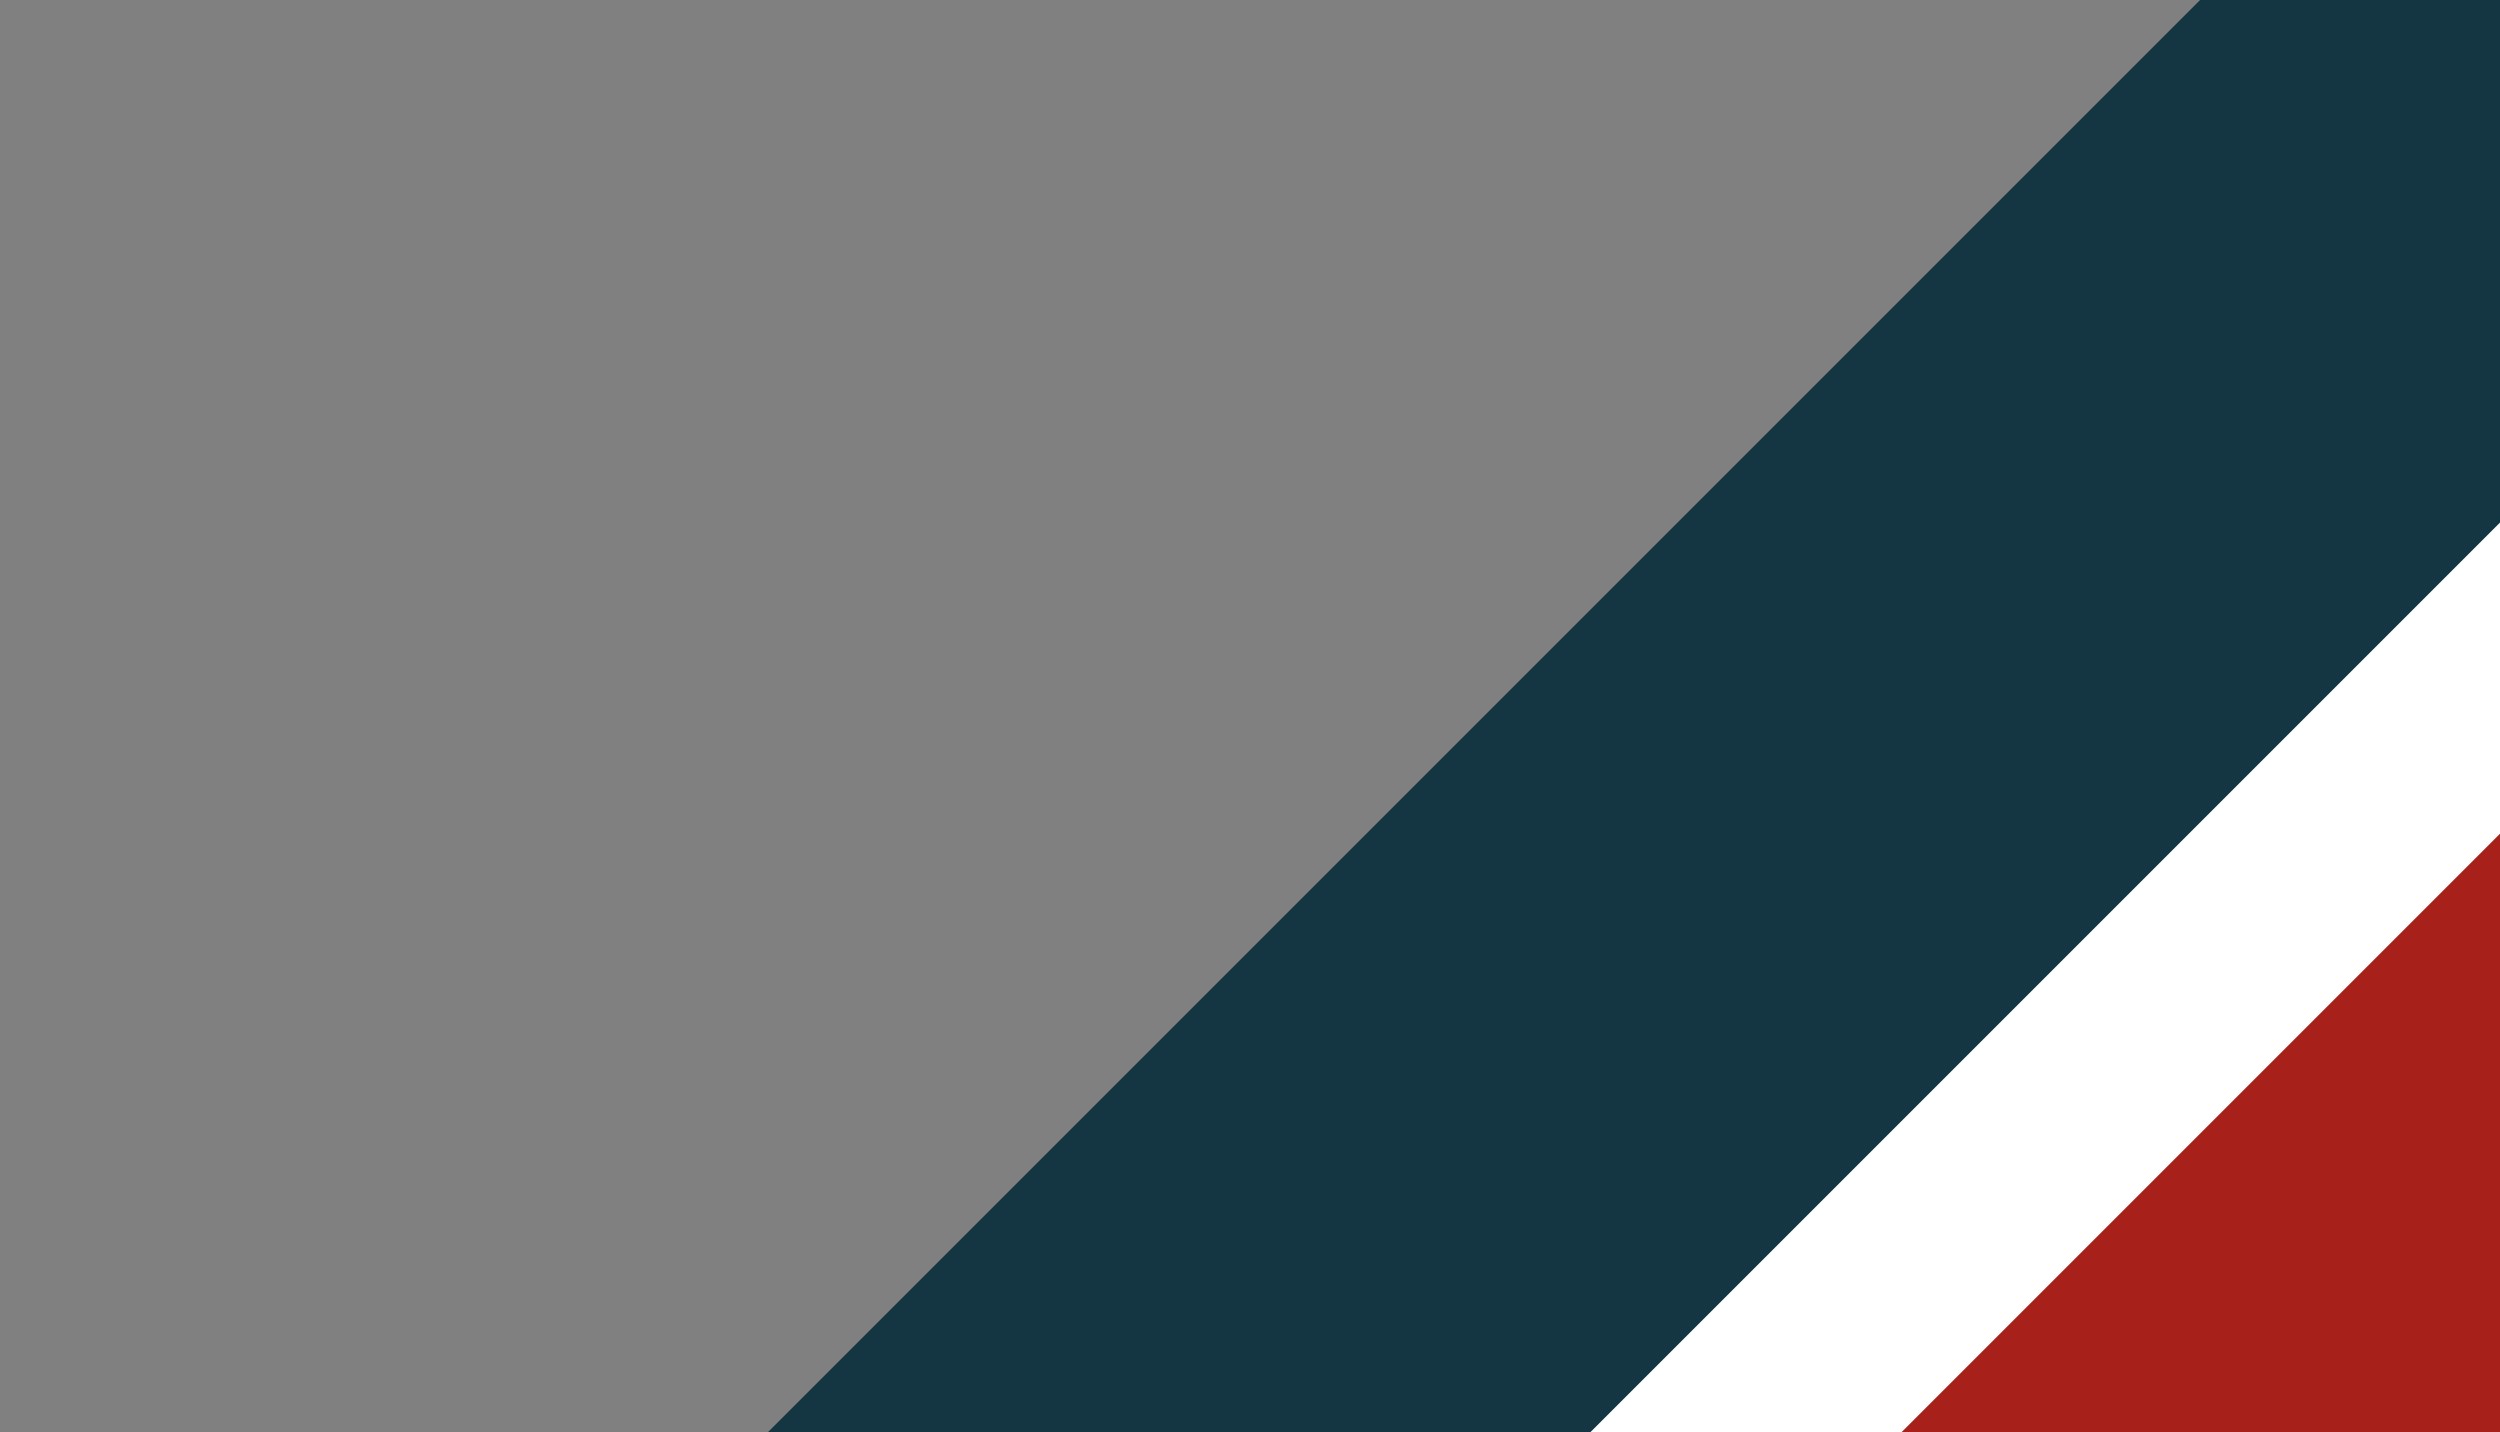 <svg width="100%" height="100%" viewBox="0 0 1920 1100" fill="none" xmlns="http://www.w3.org/2000/svg">
<rect x="0" y="0" width="1920" height="1100" fill="#808080" stroke="none"/>
<g id="HeroBackground" clip-path="url(#clip0_5_3)">
<rect id="Rectangle 1" x="518.404" y="1171.27" width="1889.77" height="448.219" transform="rotate(-45 518.404 1171.27)" fill="#143642"/>
<rect id="Rectangle 2" x="1195.83" y="1125.49" width="1067.01" height="169.694" transform="rotate(-45 1195.83 1125.49)" fill="white"/>
<rect id="Rectangle 3" x="1264" y="1296.3" width="1112" height="360.647" transform="rotate(-45 1264 1296.3)" fill="#A7201A"/>
</g>
<defs>
<clipPath id="clip0_5_3">
<rect width="1920" height="1100" fill="white"/>
</clipPath>
</defs>
</svg>
